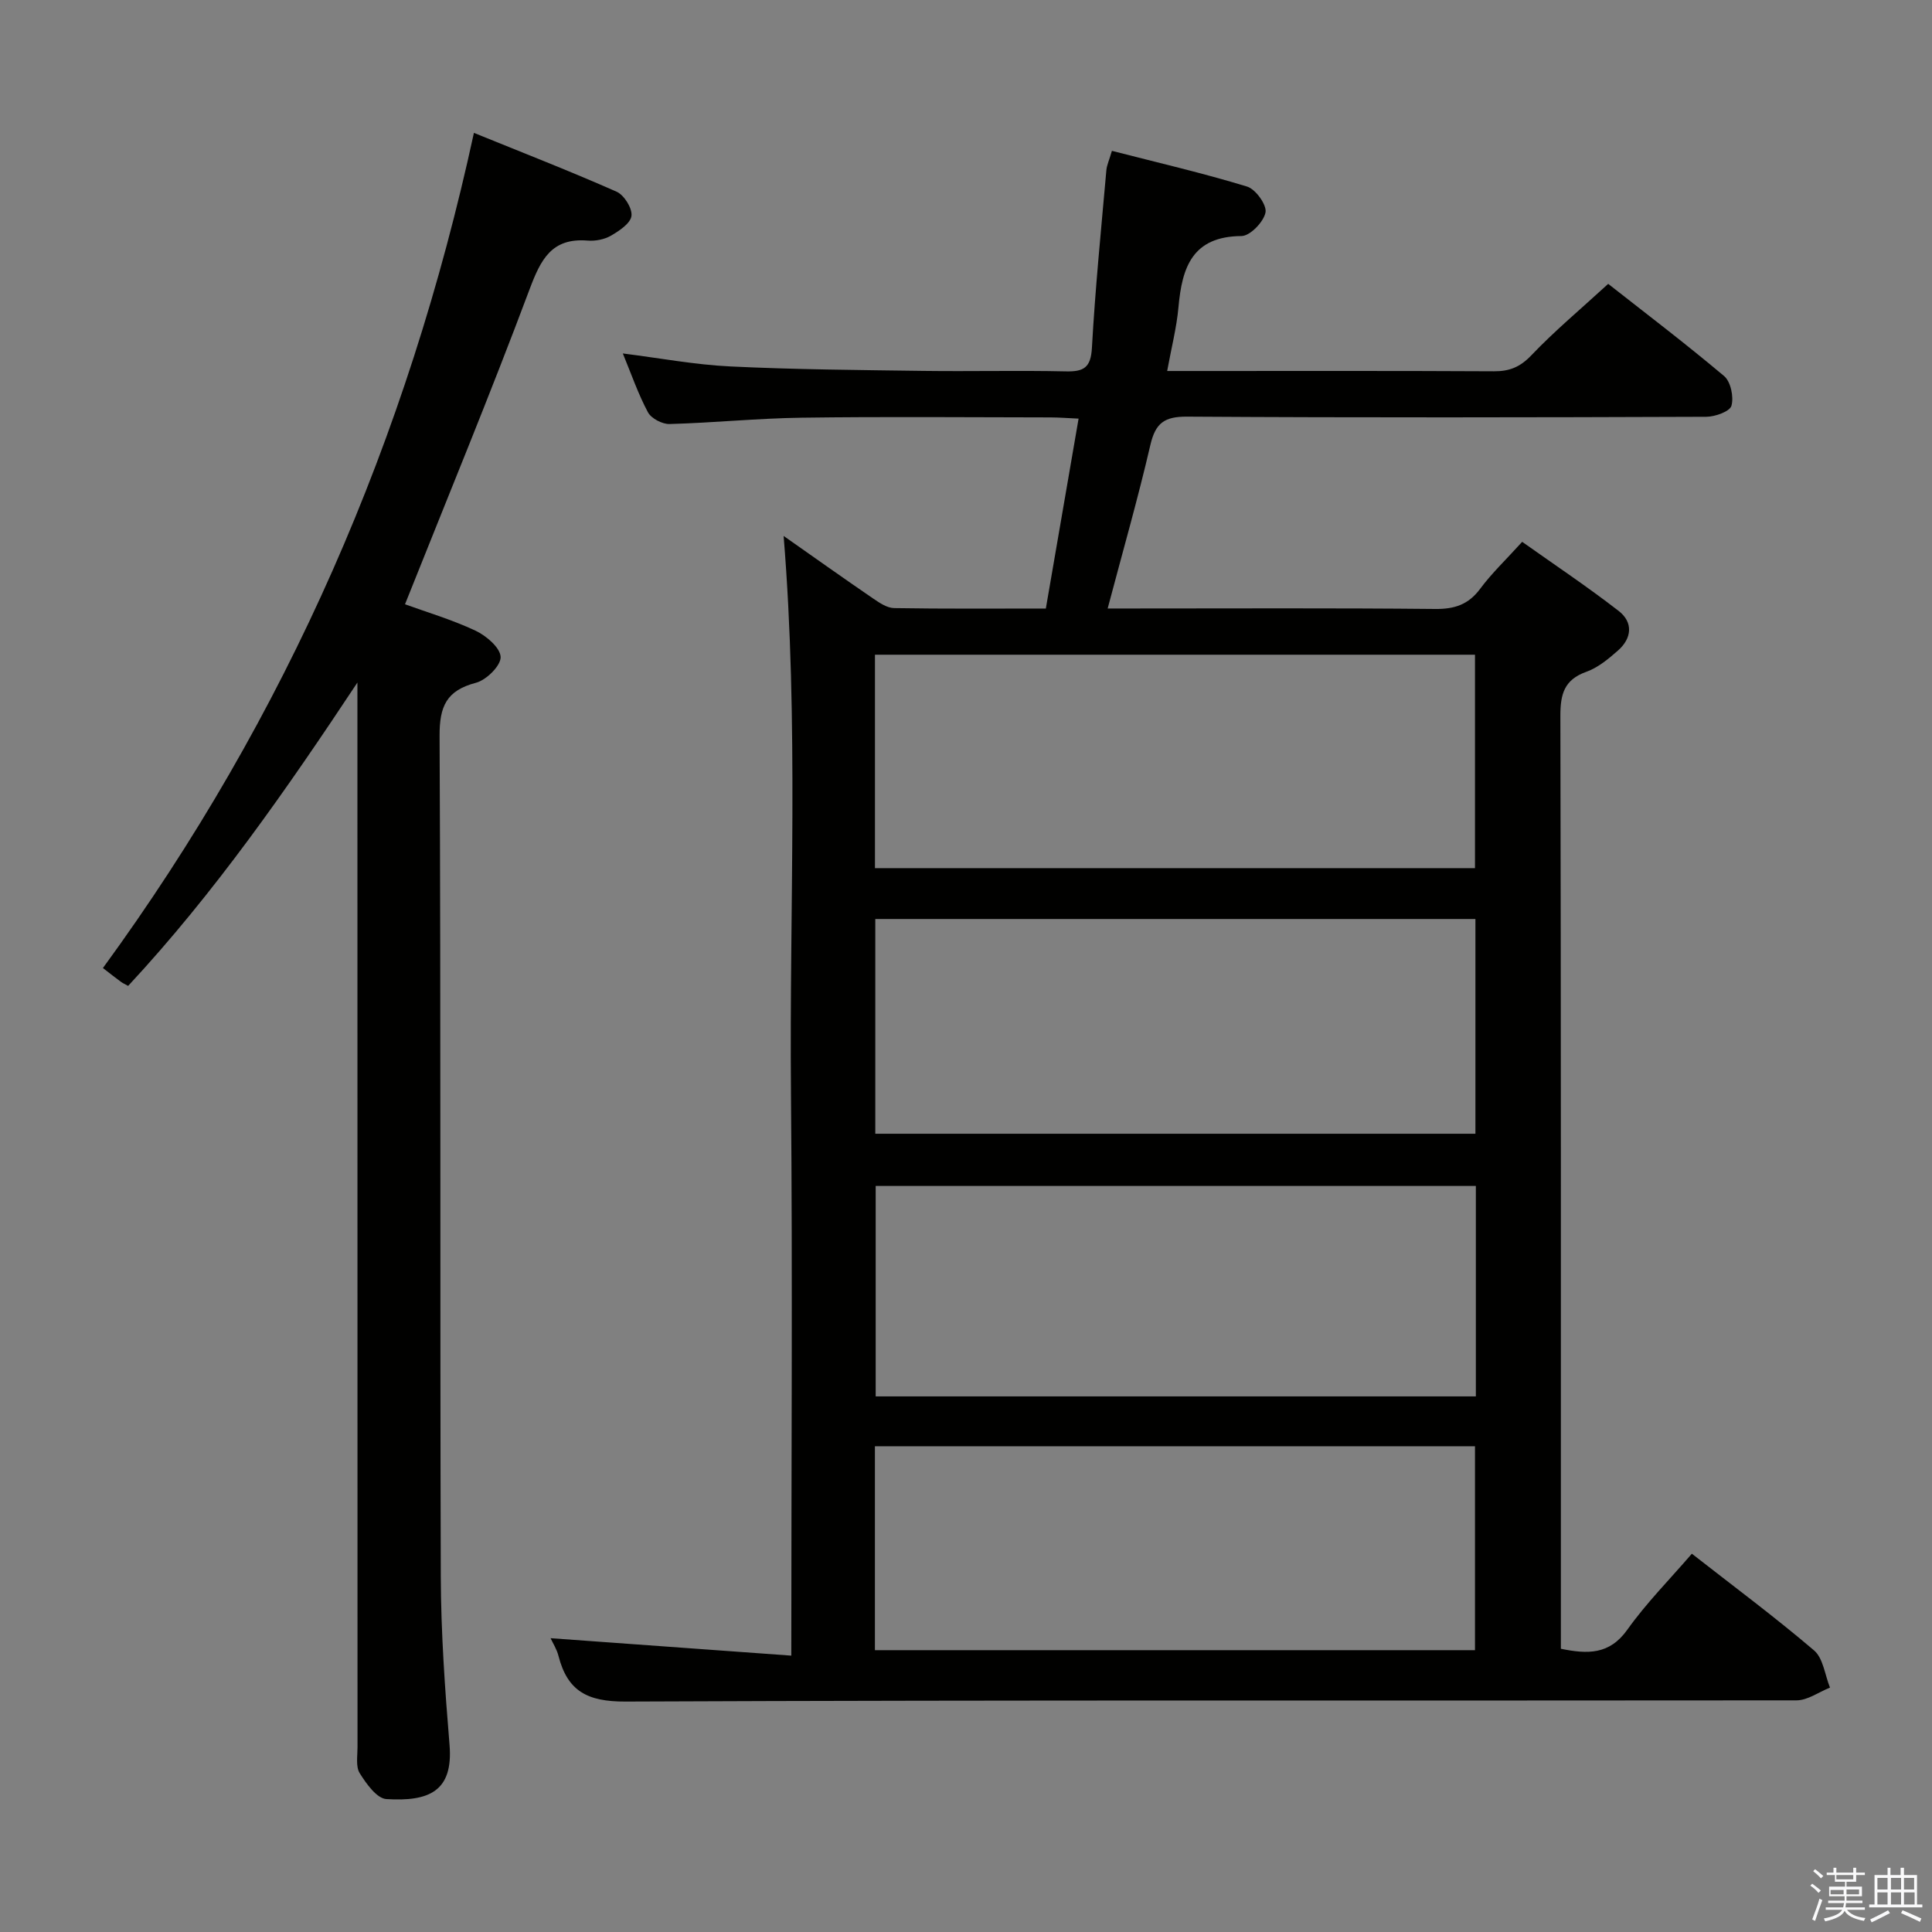 <svg enable-background="new 0 0 400 400" viewBox="0 0 400 400" xmlns="http://www.w3.org/2000/svg"><rect x="0" y="0" width="400" height="400" fill="#808080" stroke="none"/><path d="m374.8 390.4.4-.4c.7.5 1.3 1 1.8 1.4l-.5.5c-.5-.6-1.1-1.1-1.7-1.5zm1 7.3-.6-.3c.5-1.4 1.1-2.8 1.5-4.3.2.1.4.2.6.3-.5 1.3-1 2.8-1.5 4.3zm-.4-10.3.4-.4c.4.3 1 .8 1.7 1.4l-.5.5c-.4-.5-1-1-1.6-1.5zm2.5.3h1.7v-1h.6v1h3.5v-1h.6v1h1.8v.5h-1.8v1.4h-2v1h3.2v2h-3.2v.9h3.3v.5h-3.4c0 .3-.1.6-.1.9h4v.5h-3.7c.7.9 1.9 1.5 3.8 1.7-.1.2-.2.4-.3.6-2.1-.4-3.5-1.1-4-2.1-.4 1-1.8 1.7-4 2.2-.1-.2-.2-.4-.3-.6 2.1-.4 3.4-1 3.8-1.8h-3.4v-.5h3.6c.1-.3.1-.6.2-.9h-3.3v-.5h3.4c0-.3 0-.6 0-.9h-3.2v-2h3.3v-1h-2.1v-1.4h-1.7v-.5zm1.1 3.5v1h2.7c0-.3 0-.4 0-.4 0-.1 0-.2 0-.2 0-.1 0-.2 0-.3h-2.7zm1.2-3v.9h3.5v-.9zm4.7 3h-2.6v.6.4h2.6z" fill="#fafafb"/><path d="m393.6 386.7h.6v1.5h2.7v6.1h1.1v.6h-11v-.6h1.1v-6.1h2.7v-1.5h.6v1.5h2.1v-1.5zm-2.7 8.8.4.6c-1.2.6-2.5 1.3-3.8 1.9-.1-.2-.2-.4-.3-.6 1.2-.6 2.5-1.2 3.7-1.9zm-2.2-6.7v2.4h2.1v-2.4zm0 3v2.5h2.1v-2.5zm2.8-3v2.4h2.1v-2.4zm0 3v2.5h2.1v-2.5zm6 6.1c-1.4-.7-2.7-1.3-3.9-1.8l.3-.6c1.5.6 2.7 1.2 3.9 1.7zm-1.2-9.1h-2.1v2.4h2.1zm-2.1 3v2.5h2.2v-2.5z" fill="#fafafb"/><g fill="#010100"><path d="m113.99 339.17c16.55 1.2 32.85 2.38 49.84 3.61 0-39.81.27-78.25-.07-116.68-.34-38.22 1.64-76.48-1.52-115.14 6.31 4.43 12.37 8.74 18.51 12.94 1.32.9 2.9 1.98 4.38 2 10.31.17 20.63.09 31.4.09 2.25-13.05 4.46-25.89 6.78-39.32-2.33-.1-4.08-.25-5.83-.25-17.16-.02-34.33-.18-51.49.06-9.13.12-18.24 1.06-27.37 1.31-1.51.04-3.78-1.15-4.47-2.43-2.02-3.78-3.43-7.88-5.2-12.18 7.65.96 14.95 2.34 22.31 2.69 13.29.64 26.62.74 39.93.92 9.83.13 19.67-.12 29.49.1 3.72.08 5.16-.78 5.39-4.87.68-12.27 1.91-24.51 2.99-36.76.1-1.1.61-2.16 1.15-4.03 9.53 2.45 18.86 4.61 27.99 7.4 1.77.54 4.12 3.82 3.81 5.36-.39 1.96-3.2 4.87-4.98 4.88-10.19.07-12.3 6.5-13.04 14.72-.38 4.23-1.46 8.39-2.34 13.22h5.66c20.66 0 41.33-.05 61.99.06 3.23.02 5.44-.88 7.76-3.32 4.81-5.05 10.21-9.55 15.9-14.78 7.43 5.84 15.89 12.26 24 19.09 1.37 1.16 2.03 4.32 1.52 6.14-.33 1.19-3.37 2.28-5.2 2.29-35.83.13-71.65.2-107.48-.03-4.69-.03-6.56 1.29-7.62 5.83-2.58 11.13-5.74 22.13-8.85 33.89h5.31c20.83 0 41.66-.11 62.49.1 4.04.04 6.9-.91 9.34-4.2 2.36-3.18 5.29-5.96 8.68-9.7 6.66 4.72 13.5 9.29 19.98 14.31 3.03 2.35 2.75 5.65-.14 8.19-1.97 1.74-4.15 3.55-6.56 4.41-4.62 1.65-5.38 4.67-5.37 9.16.14 62.32.1 124.64.1 186.96v6.15c5.55 1.13 10.06 1.26 13.77-3.96 3.93-5.52 8.76-10.39 13.35-15.72 8.66 6.77 17.21 13.12 25.3 20.02 1.9 1.62 2.24 5.08 3.3 7.7-2.31.92-4.63 2.64-6.94 2.64-80.82.1-161.63-.1-242.45.25-7.88.03-11.99-2.16-13.86-9.44-.34-1.39-1.18-2.67-1.64-3.68zm67.16-159.43h124.23c0-14.94 0-29.62 0-44.19-41.66 0-82.88 0-124.23 0zm.07 54.99h124.25c0-14.98 0-29.69 0-44.46-41.58 0-82.8 0-124.25 0zm124.34 10.81c-41.83 0-83.04 0-124.26 0v43.57h124.26c0-14.76 0-29.03 0-43.57zm-124.42 96.11h124.24c0-14.31 0-28.32 0-42.22-41.66 0-82.88 0-124.24 0z"/><path d="m74 141.31c-14.59 22.02-29.53 43.52-47.47 62.81-.65-.36-1.11-.56-1.5-.85-1.08-.79-2.13-1.62-3.72-2.85 38.13-52.21 63.09-109.69 76.81-172.91 10.08 4.1 19.91 7.92 29.54 12.18 1.56.69 3.27 3.43 3.08 5-.18 1.54-2.52 3.1-4.24 4.1-1.36.79-3.24 1.15-4.83 1.02-7.48-.6-9.71 3.91-12.04 10.12-8.14 21.74-17.02 43.21-25.78 65.18 4.41 1.6 9.68 3.16 14.59 5.46 2.23 1.05 5.14 3.53 5.21 5.45.07 1.78-2.95 4.78-5.11 5.34-6.1 1.6-7.56 4.86-7.53 11.02.28 58 .07 116 .25 174 .04 11.62.85 23.26 1.81 34.85.81 9.71-4.34 11.79-13.07 11.25-1.99-.12-4.16-3.18-5.52-5.35-.85-1.35-.46-3.55-.46-5.37-.02-71.64-.02-143.3-.02-214.97 0-1.82 0-3.65 0-5.48z"/></g></svg>